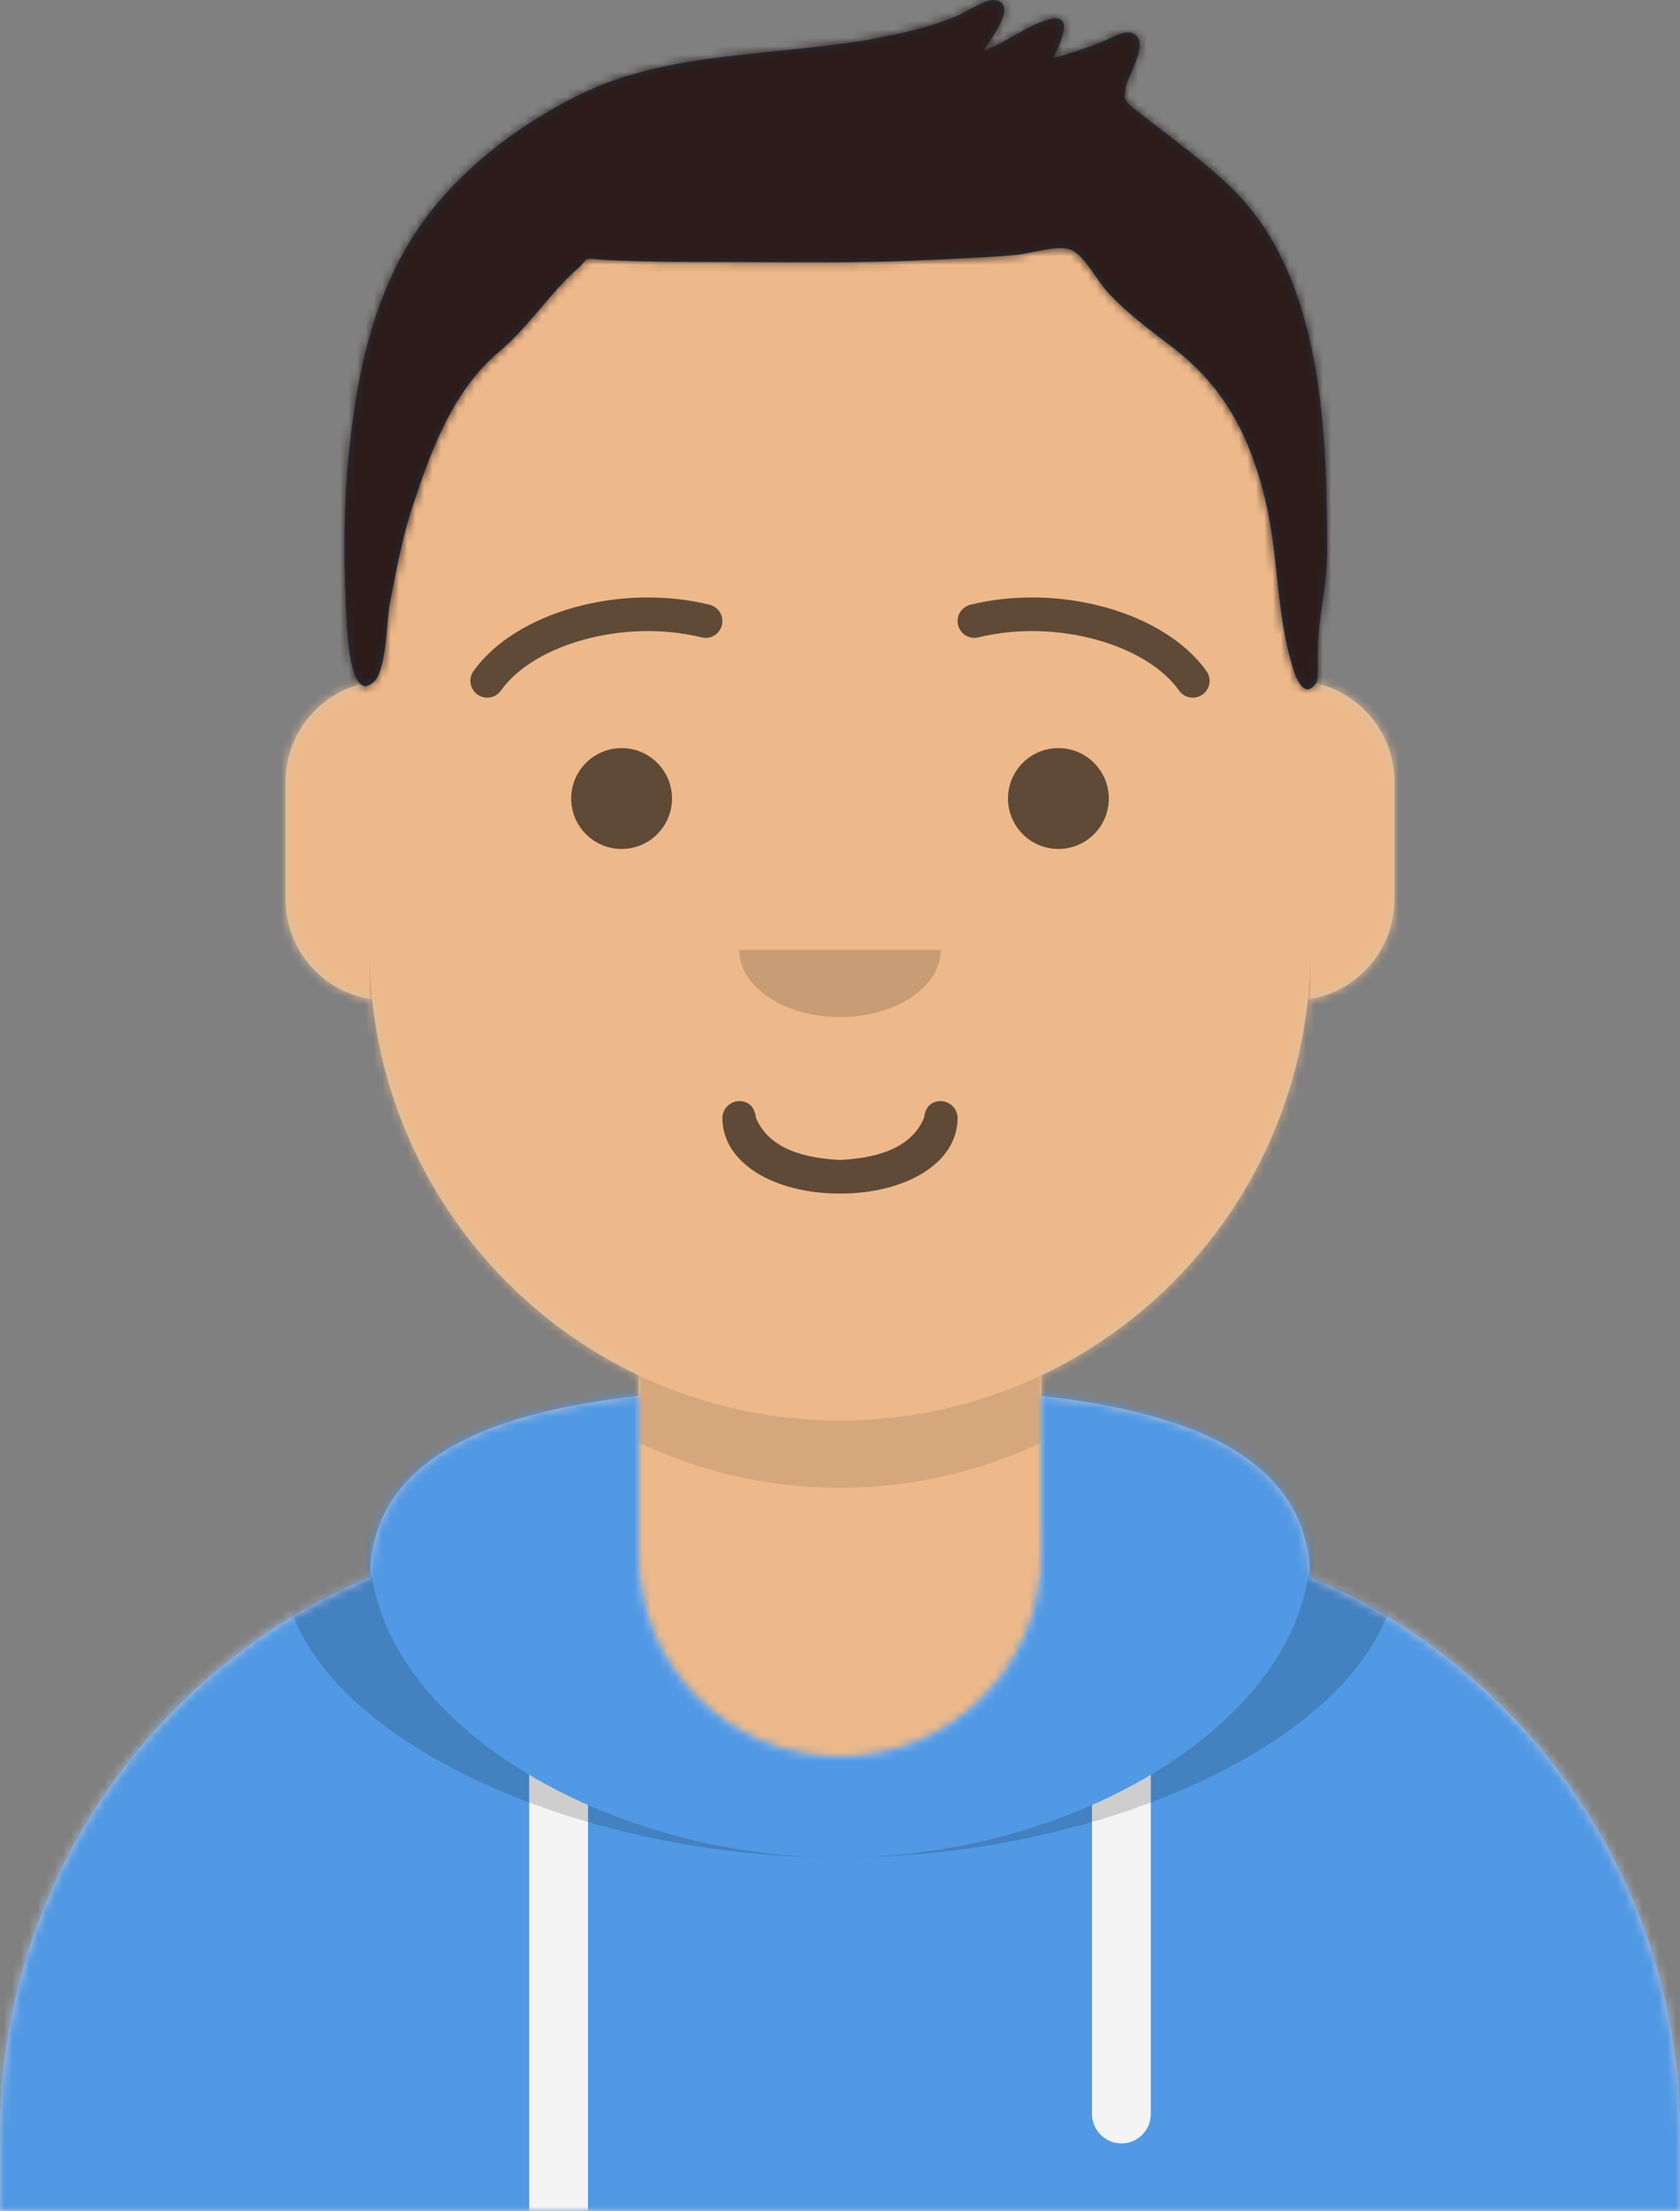 <?xml version="1.0" encoding="UTF-8" standalone="no"?>
<svg
   width="200"
   height="263"
   viewBox="0 0 200 263"
   version="1.1"
   id="svg87"
   sodipodi:docname="leap.svg"
   inkscape:version="1.1.2 (0a00cf5339, 2022-02-04)"
   xmlns:inkscape="http://www.inkscape.org/namespaces/inkscape"
   xmlns:sodipodi="http://sodipodi.sourceforge.net/DTD/sodipodi-0.dtd"
   xmlns:xlink="http://www.w3.org/1999/xlink"
   xmlns="http://www.w3.org/2000/svg"
   xmlns:svg="http://www.w3.org/2000/svg">
  <rect x="0" y="0" width="200" height="263" fill="#808080" stroke="none"/>
  <sodipodi:namedview
     id="namedview89"
     pagecolor="#ffffff"
     bordercolor="#666666"
     borderopacity="1.0"
     inkscape:pageshadow="2"
     inkscape:pageopacity="0.0"
     inkscape:pagecheckerboard="0"
     showgrid="false"
     fit-margin-top="0"
     fit-margin-left="0"
     fit-margin-right="0"
     fit-margin-bottom="0"
     inkscape:zoom="3.0071429"
     inkscape:cx="-13.135392"
     inkscape:cy="123.04038"
     inkscape:window-width="1920"
     inkscape:window-height="1029"
     inkscape:window-x="0"
     inkscape:window-y="27"
     inkscape:window-maximized="1"
     inkscape:current-layer="svg87" />
  <desc
     id="desc2">Created with getavataaars.com</desc>
  <defs
     id="defs7">
    <circle
       id="react-path-1"
       cx="120"
       cy="120"
       r="120" />
    <path
       d="m 12,160 c 0,66.274 53.726,120 120,120 66.274,0 120,-53.726 120,-120 h 12 V 0 H 0 v 160 z"
       id="react-path-2" />
    <path
       d="M 124,144.611 V 163 h 4 v 0 c 39.764,0 72,32.236 72,72 v 9 H 0 v -9 c 0,-39.764 32.235,-72 72,-72 v 0 h 4 V 144.611 C 58.763,136.422 46.372,119.687 44.305,99.881 38.48,99.058 34,94.052 34,88 V 74 C 34,68.054 38.325,63.118 44,62.166 V 56 56 C 44,25.072 69.072,0 100,0 v 0 0 c 30.928,0 56,25.072 56,56 v 6.166 c 5.675,0.952 10,5.888 10,11.834 v 14 c 0,6.052 -4.48,11.058 -10.305,11.881 C 153.628,119.687 141.237,136.422 124,144.611 Z"
       id="react-path-3" />
  </defs>
  <g
     id="g85"
     stroke="none"
     stroke-width="1"
     fill="none"
     fill-rule="evenodd"
     transform="translate(-32,-17)">
    <g
       transform="translate(-825,-1100)"
       id="Avataaar/Circle">
      <g
         transform="translate(825,1100)"
         id="g82">
        <g
           id="Mask" />
        <g
           id="Avataaar"
           stroke-width="1"
           fill-rule="evenodd"
           mask="url(#react-mask-5)">
          <g
             id="Body"
             transform="translate(32,36)">
            <mask
               id="react-mask-6"
               fill="#ffffff">
              <use
                 xlink:href="#react-path-3"
                 id="use10"
                 x="0"
                 y="0"
                 width="100%"
                 height="100%" />
            </mask>
            <use
               fill="#d0c6ac"
               xlink:href="#react-path-3"
               id="use13"
               x="0"
               y="0"
               width="100%"
               height="100%" />
            <g
               id="Skin/👶🏽-03-Brown"
               mask="url(#react-mask-6)"
               fill="#edb98a">
              <g
                 id="Color">
                <rect
                   x="0"
                   y="0"
                   width="264"
                   height="280"
                   id="rect15" />
              </g>
            </g>
            <path
               d="m 156,79 v 23 c 0,30.928 -25.072,56 -56,56 -30.928,0 -56,-25.072 -56,-56 V 79 94 c 0,30.928 25.072,56 56,56 30.928,0 56,-25.072 56,-56 z"
               id="Neck-Shadow"
               fill-opacity="0.1"
               fill="#000000"
               mask="url(#react-mask-6)" />
          </g>
          <g
             id="Clothing/Hoodie"
             transform="translate(0,170)">
            <defs
               id="defs22">
              <path
                 d="M 108,13.071 C 90.081,15.076 76.28,20.552 76.004,34.645 50.146,45.568 32,71.165 32,100.999 v 0 V 110 h 200 v -9.001 C 232,71.165 213.854,45.568 187.996,34.645 187.72,20.552 173.919,15.076 156,13.071 V 32 32 c 0,13.255 -10.745,24 -24,24 v 0 C 118.745,56 108,45.255 108,32 Z"
                 id="react-path-239" />
            </defs>
            <mask
               id="react-mask-240"
               fill="#ffffff">
              <use
                 xlink:href="#react-path-239"
                 id="use24"
                 x="0"
                 y="0"
                 width="100%"
                 height="100%" />
            </mask>
            <use
               id="Hoodie"
               fill="#b7c1db"
               fill-rule="evenodd"
               xlink:href="#react-path-239"
               x="0"
               y="0"
               width="100%"
               height="100%" />
            <g
               id="Color/Palette/Gray-01"
               mask="url(#react-mask-240)"
               fill-rule="evenodd"
               fill="#5199e4">
              <rect
                 id="🖍Color"
                 x="0"
                 y="0"
                 width="264"
                 height="110" />
            </g>
            <path
               d="M 102,61.739 V 110 H 95 V 58.15 c 2.204,1.31 4.547,2.511 7,3.589 z m 67,-3.589 V 98.5 c 0,1.933 -1.567,3.5 -3.5,3.5 -1.933,0 -3.5,-1.567 -3.5,-3.5 V 61.739 c 2.453,-1.078 4.796,-2.279 7,-3.589 z"
               id="Straps"
               fill="#f4f4f4"
               fill-rule="evenodd"
               mask="url(#react-mask-240)" />
            <path
               d="M 90.96,12.724 C 75.909,15.571 65.5,21.243 65.5,32.308 65.5,52.02 98.538,68 132,68 165.462,68 198.5,52.02 198.5,32.308 198.5,21.243 188.091,15.571 173.04,12.724 182.125,16.074 188,21.706 188,31.077 188,51.469 160.179,68 132,68 103.821,68 76,51.469 76,31.077 76,21.706 81.875,16.074 90.96,12.724 Z"
               id="Shadow"
               fill-opacity="0.16"
               fill="#000000"
               fill-rule="evenodd"
               mask="url(#react-mask-240)" />
          </g>
          <g
             id="Face"
             transform="translate(76,82)"
             fill="#000000">
            <g
               id="Mouth/Twinkle"
               transform="translate(2,52)"
               fill-opacity="0.6"
               fill-rule="nonzero"
               fill="#000000">
              <path
                 d="m 40,16 c 0,5.372 6.158,9 14,9 7.842,0 14,-3.628 14,-9 0,-1.105 -0.95,-2 -2,-2 -1.293,0 -1.87,0.905 -2,2 -1.242,2.938 -4.317,4.716 -10,5 -5.683,-0.284 -8.758,-2.062 -10,-5 -0.13,-1.095 -0.707,-2 -2,-2 -1.05,0 -2,0.895 -2,2 z"
                 id="Mouth" />
            </g>
            <g
               id="Nose/Default"
               transform="translate(28,40)"
               fill-opacity="0.16">
              <path
                 d="m 16,8 c 0,4.418 5.373,8 12,8 v 0 c 6.627,0 12,-3.582 12,-8"
                 id="Nose" />
            </g>
            <g
               id="Eyes/Default-😀"
               transform="translate(0,8)"
               fill-opacity="0.6">
              <circle
                 id="Eye"
                 cx="30"
                 cy="22"
                 r="6" />
              <circle
                 id="circle38"
                 cx="82"
                 cy="22"
                 r="6" />
            </g>
            <g
               id="Eyebrow/Outline/Default"
               fill-opacity="0.6">
              <g
                 id="I-Browse"
                 transform="translate(12,6)">
                <path
                   d="M 3.63,11.159 C 7.545,5.65 18.278,2.561 27.523,4.831 28.596,5.095 29.679,4.439 29.942,3.366 30.206,2.293 29.55,1.21 28.477,0.947 17.74,-1.69 5.312,1.887 0.37,8.841 -0.27,9.742 -0.059,10.99 0.841,11.63 1.742,12.27 2.99,12.059 3.63,11.159 Z"
                   id="Eyebrow"
                   fill-rule="nonzero" />
                <path
                   d="M 61.63,11.159 C 65.545,5.65 76.278,2.561 85.523,4.831 86.596,5.095 87.679,4.439 87.942,3.366 88.206,2.293 87.55,1.21 86.477,0.947 75.74,-1.69 63.312,1.887 58.37,8.841 c -0.64,0.9 -0.429,2.149 0.472,2.789 0.9,0.64 2.149,0.429 2.789,-0.472 z"
                   id="path42"
                   fill-rule="nonzero"
                   transform="matrix(-1,0,0,1,146,0)" />
              </g>
            </g>
          </g>
          <g
             id="Top"
             stroke-width="1"
             fill-rule="evenodd">
            <defs
               id="defs60">
              <rect
                 id="react-path-145"
                 x="0"
                 y="0"
                 width="264"
                 height="280" />
              <path
                 d="m 180.15,39.92 c -2.76,-2.82 -5.964,-5.214 -9.081,-7.614 -0.688,-0.529 -1.386,-1.045 -2.059,-1.595 -0.153,-0.125 -1.719,-1.246 -1.906,-1.659 -0.451,-0.993 -0.19,-0.22 -0.127,-1.404 0.079,-1.498 3.133,-5.729 0.854,-6.7 -1.003,-0.427 -2.792,0.709 -3.754,1.084 -1.881,0.734 -3.786,1.36 -5.731,1.9 0.932,-1.857 2.709,-5.574 -0.631,-4.579 -2.602,0.775 -5.026,2.768 -7.64,3.705 0.865,-1.418 4.324,-5.811 1.198,-6.057 -0.973,-0.076 -3.803,1.748 -4.85,2.137 -3.137,1.166 -6.341,1.919 -9.634,2.513 -11.198,2.018 -24.293,1.443 -34.653,6.541 -7.987,3.93 -15.874,10.029 -20.488,17.794 -4.447,7.485 -6.111,15.677 -7.041,24.254 -0.683,6.295 -0.739,12.801 -0.419,19.119 0.104,2.07 0.337,11.611 3.344,8.721 1.498,-1.44 1.487,-7.253 1.864,-9.221 0.751,-3.915 1.474,-7.848 2.726,-11.638 2.206,-6.679 4.809,-13.793 10.305,-18.393 3.527,-2.952 6.004,-6.941 9.379,-9.919 1.516,-1.337 0.359,-1.198 2.797,-1.023 1.638,0.118 3.283,0.163 4.924,0.206 3.796,0.099 7.598,0.073 11.395,0.087 7.647,0.028 15.258,0.136 22.897,-0.265 3.395,-0.178 6.799,-0.274 10.185,-0.588 1.891,-0.175 5.248,-1.388 6.805,-0.461 1.425,0.848 2.905,3.615 3.928,4.748 2.417,2.678 5.299,4.724 8.126,6.92 5.894,4.579 8.87,10.331 10.66,17.488 1.783,7.13 1.283,13.745 3.491,20.762 0.388,1.234 1.415,3.36 2.682,1.454 0.235,-0.354 0.174,-2.3 0.174,-3.42 0,-4.52 1.145,-7.911 1.13,-12.46 -0.056,-13.832 -0.503,-31.868 -10.85,-42.439 z"
                 id="react-path-144" />
              <filter
                 x="-0.008"
                 y="-0.02"
                 width="1.015"
                 height="1.08"
                 filterUnits="objectBoundingBox"
                 id="react-filter-141">
                <feOffset
                   dx="0"
                   dy="2"
                   in="SourceAlpha"
                   result="shadowOffsetOuter1"
                   id="feOffset49" />
                <feColorMatrix
                   values="0 0 0 0 0   0 0 0 0 0   0 0 0 0 0  0 0 0 0.16 0"
                   type="matrix"
                   in="shadowOffsetOuter1"
                   result="shadowMatrixOuter1"
                   id="feColorMatrix51" />
                <feMerge
                   id="feMerge57">
                  <feMergeNode
                     in="shadowMatrixOuter1"
                     id="feMergeNode53" />
                  <feMergeNode
                     in="SourceGraphic"
                     id="feMergeNode55" />
                </feMerge>
              </filter>
            </defs>
            <mask
               id="react-mask-143"
               fill="#ffffff">
              <use
                 xlink:href="#react-path-145"
                 id="use62"
                 x="0"
                 y="0"
                 width="100%"
                 height="100%" />
            </mask>
            <g
               id="g65" />
            <g
               id="Top/Short-Hair/Short-Flat"
               mask="url(#react-mask-143)">
              <g
                 transform="translate(-1)"
                 id="g77">
                <mask
                   id="react-mask-142"
                   fill="#ffffff">
                  <use
                     xlink:href="#react-path-144"
                     id="use67"
                     x="0"
                     y="0"
                     width="100%"
                     height="100%" />
                </mask>
                <use
                   id="Short-Hair"
                   stroke="none"
                   fill="#1f3140"
                   fill-rule="evenodd"
                   xlink:href="#react-path-144"
                   x="0"
                   y="0"
                   width="100%"
                   height="100%" />
                <g
                   id="g75"
                   mask="url(#react-mask-142)"
                   fill="#2c1b18">
                  <g
                     id="g73">
                    <rect
                       x="0"
                       y="0"
                       width="264"
                       height="280"
                       id="rect71" />
                  </g>
                </g>
              </g>
            </g>
          </g>
        </g>
      </g>
    </g>
  </g>
</svg>
